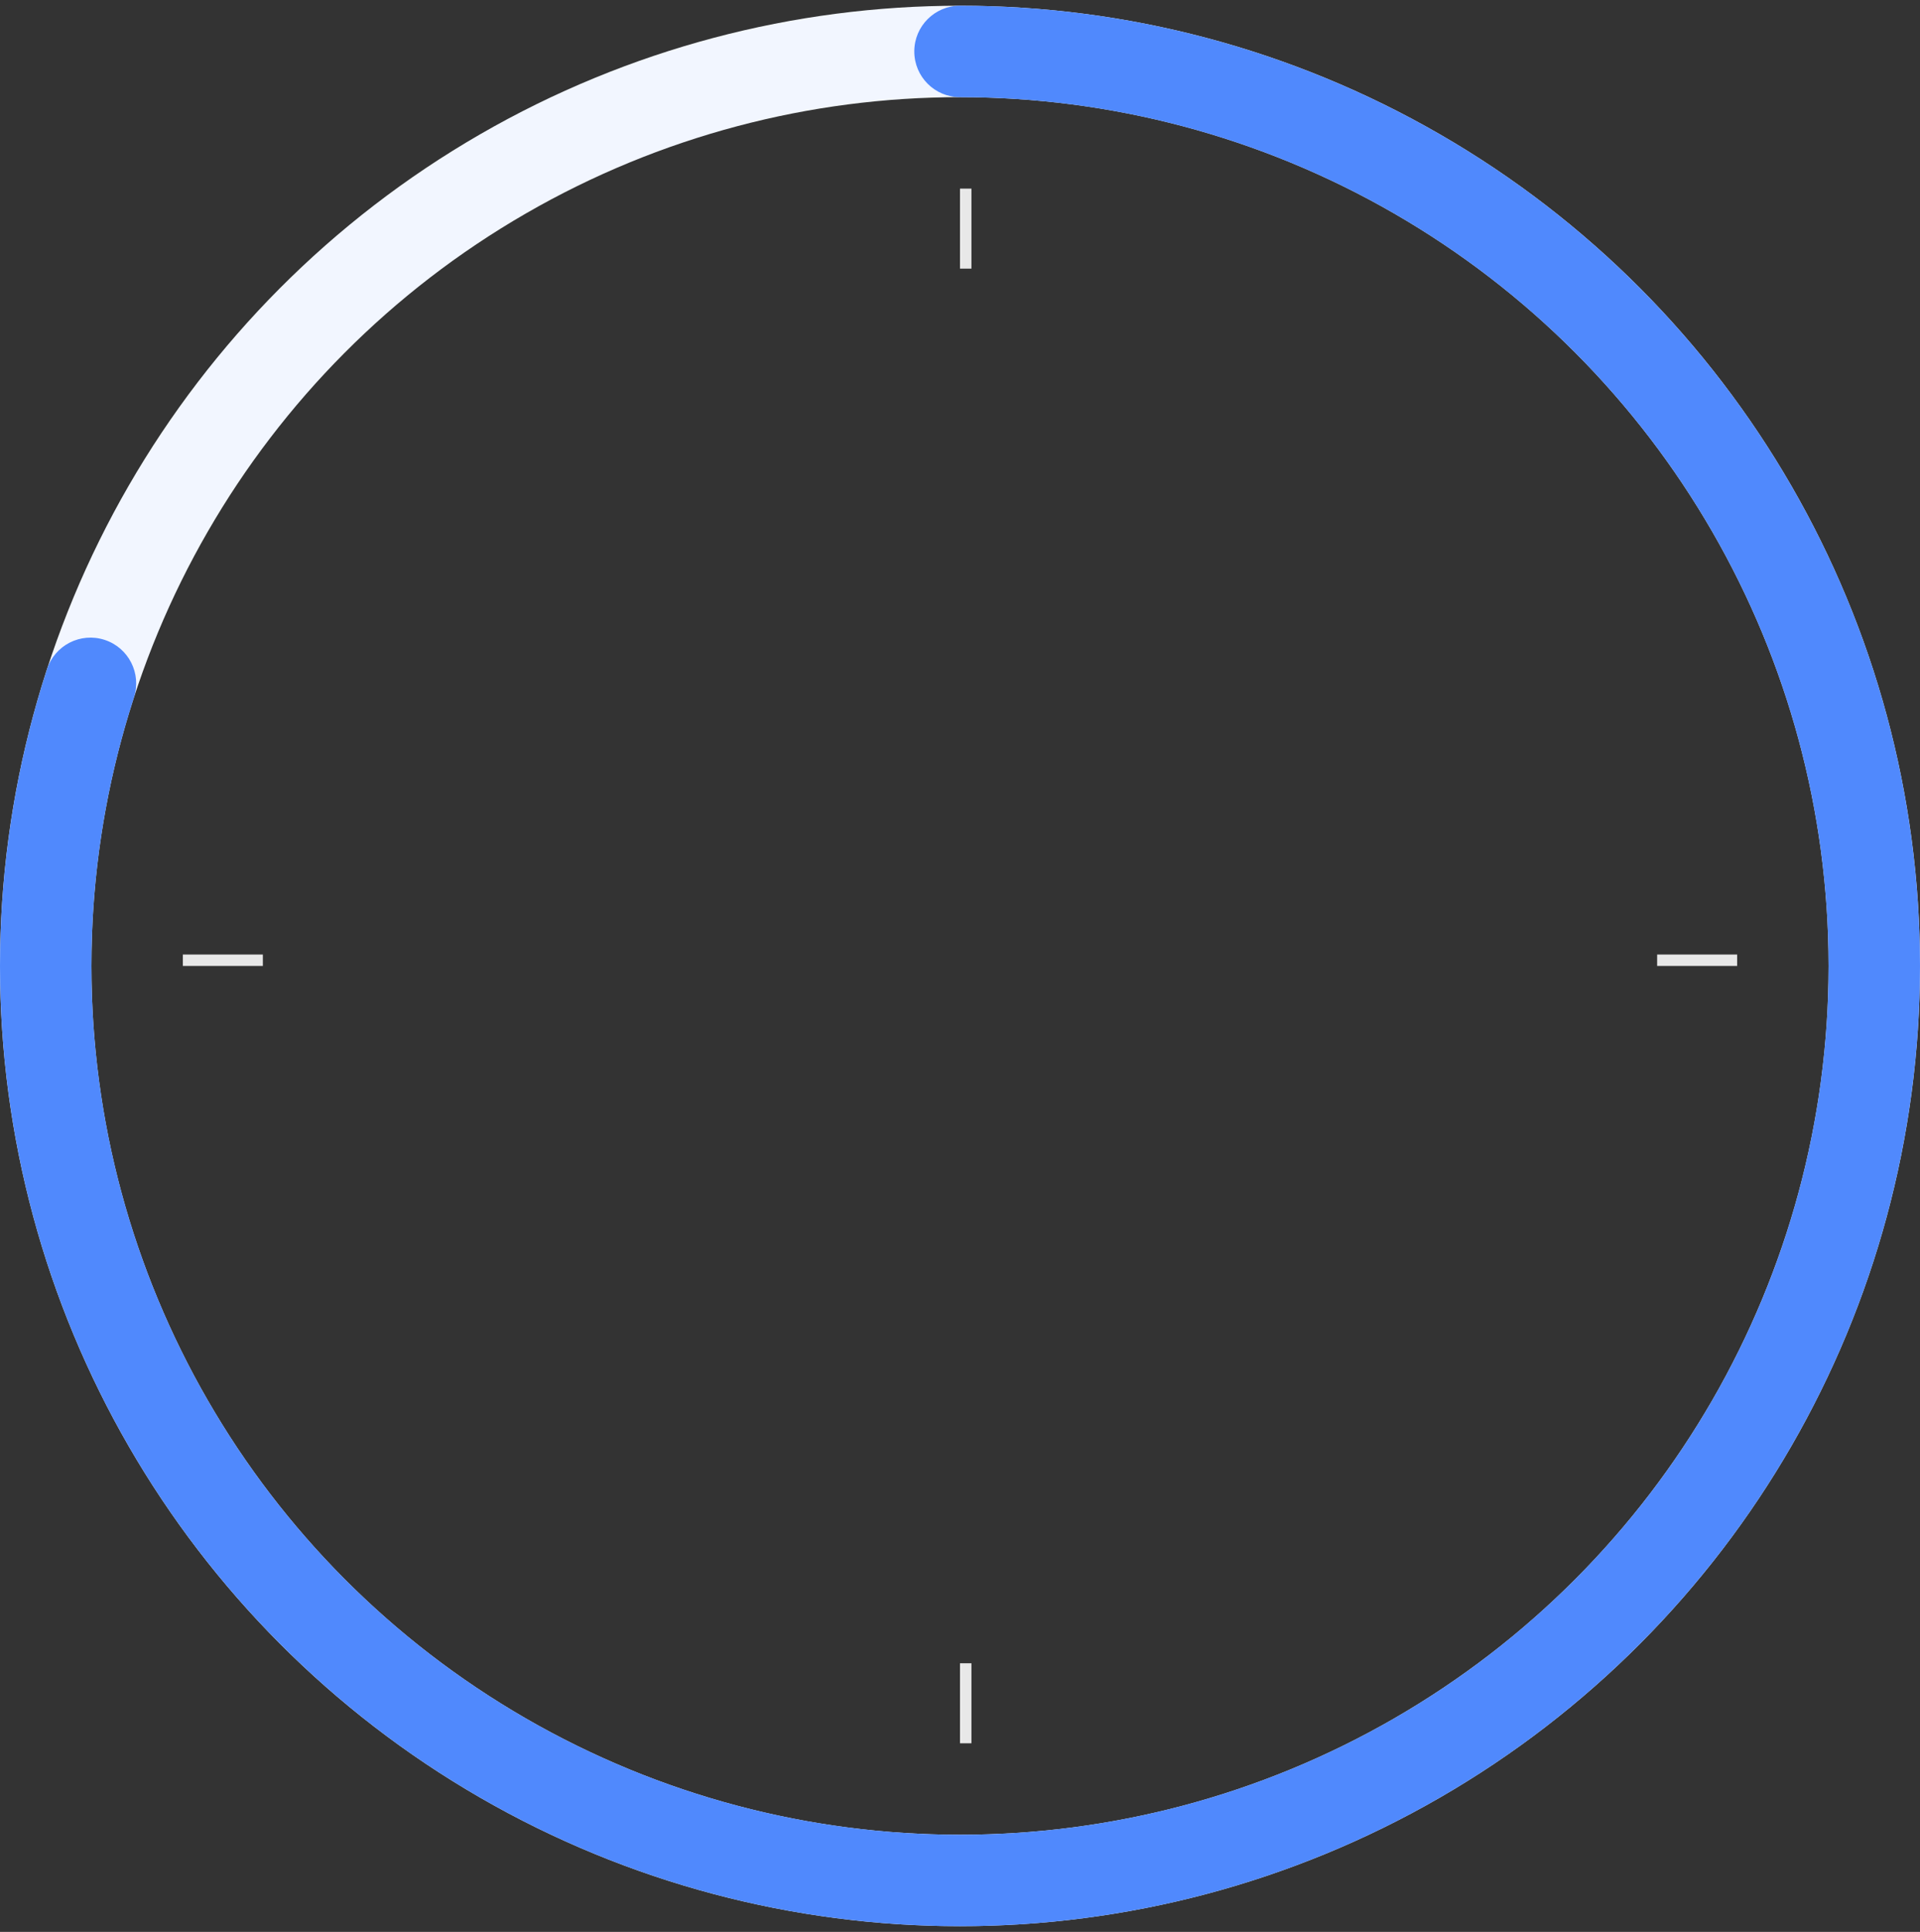 <svg xmlns="http://www.w3.org/2000/svg" width="168" height="169" viewBox="0 0 168 169">
    <rect x="0" y="0" width="168" height="169" fill="#333333" stroke="none"/>
    <g fill="none" fill-rule="evenodd" transform="translate(0 .5)">
        <circle cx="84" cy="84" r="80" stroke="#F2F6FF" stroke-width="8"/>
        <path fill="#5089FD" d="M84 0c17.739 0 35.023 5.616 49.374 16.043 14.351 10.426 25.033 25.128 30.515 42 5.481 16.87 5.481 35.044 0 51.914-5.482 16.872-16.164 31.574-30.515 42C119.024 162.384 101.74 168 84 168c-17.74 0-35.023-5.616-49.374-16.043-14.351-10.427-25.033-25.129-30.515-42-5.481-16.87-5.481-35.044 0-51.914.683-2.101 2.94-3.251 5.04-2.569 2.102.683 3.251 2.94 2.569 5.04-4.96 15.265-4.96 31.707 0 46.971 4.96 15.264 14.624 28.566 27.608 38C52.312 154.919 67.95 160 84 160c16.05 0 31.688-5.081 44.672-14.515 12.984-9.434 22.649-22.735 27.609-38 4.959-15.264 4.959-31.706 0-46.97-4.96-15.265-14.625-28.567-27.61-38C115.688 13.08 100.05 8 84 8c-2.21 0-4-1.79-4-4s1.79-4 4-4z"/>
        <path fill="#E8E8E8" d="M84 145H85V152H84zM84 16H85V23H84z"/>
        <path fill="#E8E8E8" d="M19 80H20V87H19z" transform="rotate(90 19.5 83.5)"/>
        <path fill="#E8E8E8" d="M148 80H149V87H148z" transform="rotate(90 148.5 83.5)"/>
    </g>
</svg>
